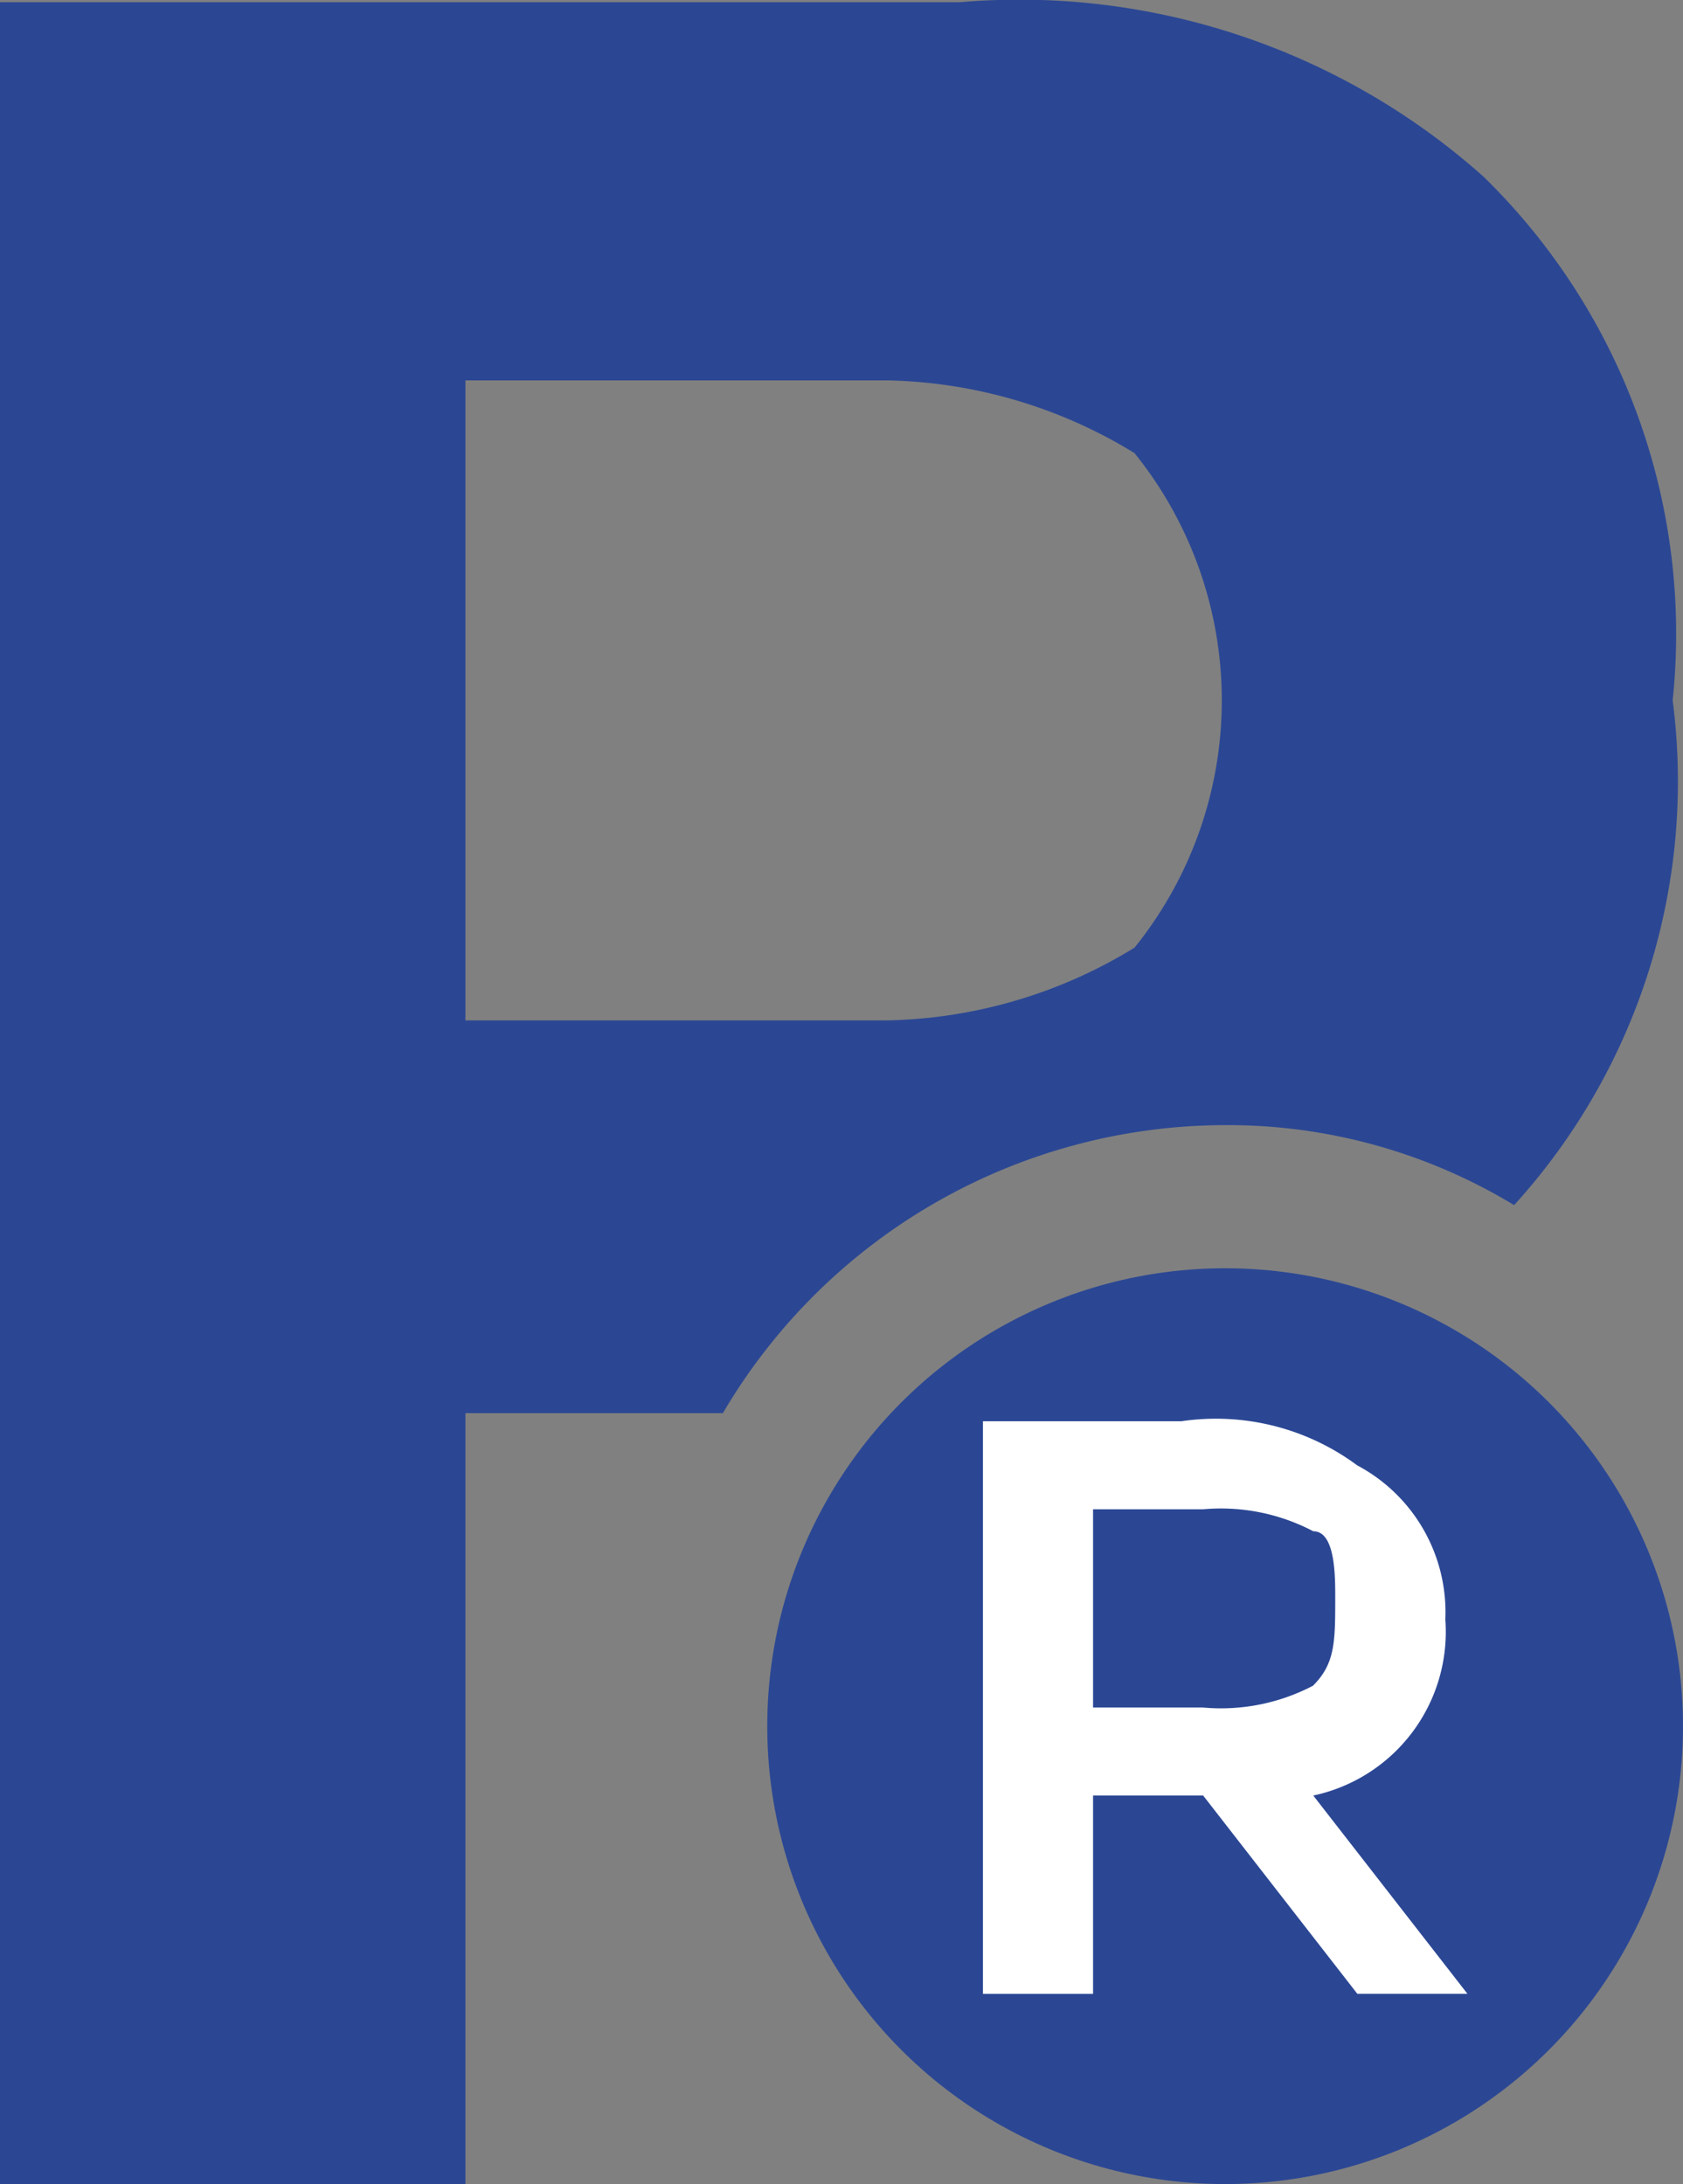 <svg id="parking" xmlns="http://www.w3.org/2000/svg" width="11.571" height="15.015" viewBox="0 0 11.571 15.015"><rect x="0" y="0" width="11.571" height="15.015" fill="#808080" stroke="none"/><defs><style>.cls-1{fill:#2b4794;}.cls-2{fill:#fff;}</style></defs><title>parcsrelais</title><path class="cls-1" d="M11.5,4.796a4.392,4.392,0,0,0-1.3-3.6,4.795,4.795,0,0,0-3.6-1.2H0v15H3.2v-5.3H4.97a4.012,4.012,0,0,1,3.45-1.98,3.794,3.794,0,0,1,1.99.55A4.329,4.329,0,0,0,11.5,4.796Zm-3.7,1.7a3.371,3.371,0,0,1-1.7.5H3.2v-4.4H6.1a3.371,3.371,0,0,1,1.7.5,2.708,2.708,0,0,1,0,3.4Z" transform="translate(0 0.019)"/><circle class="cls-1" cx="8.423" cy="11.867" r="3.148"/><path class="cls-2" d="M9.937,11.114a1.151,1.151,0,0,1-.908,1.211l1.06,1.363h-.757l-1.06-1.363H7.515V13.688h-.757V9.752H8.12a1.631,1.631,0,0,1,1.211.303A1.143,1.143,0,0,1,9.937,11.114Zm-.908.454c.151-.151.151-.303.151-.606,0-.151,0-.454-.151-.454a1.365,1.365,0,0,0-.757-.151H7.515V11.72h.757A1.365,1.365,0,0,0,9.029,11.569Z" transform="translate(0 0.019)"/></svg>